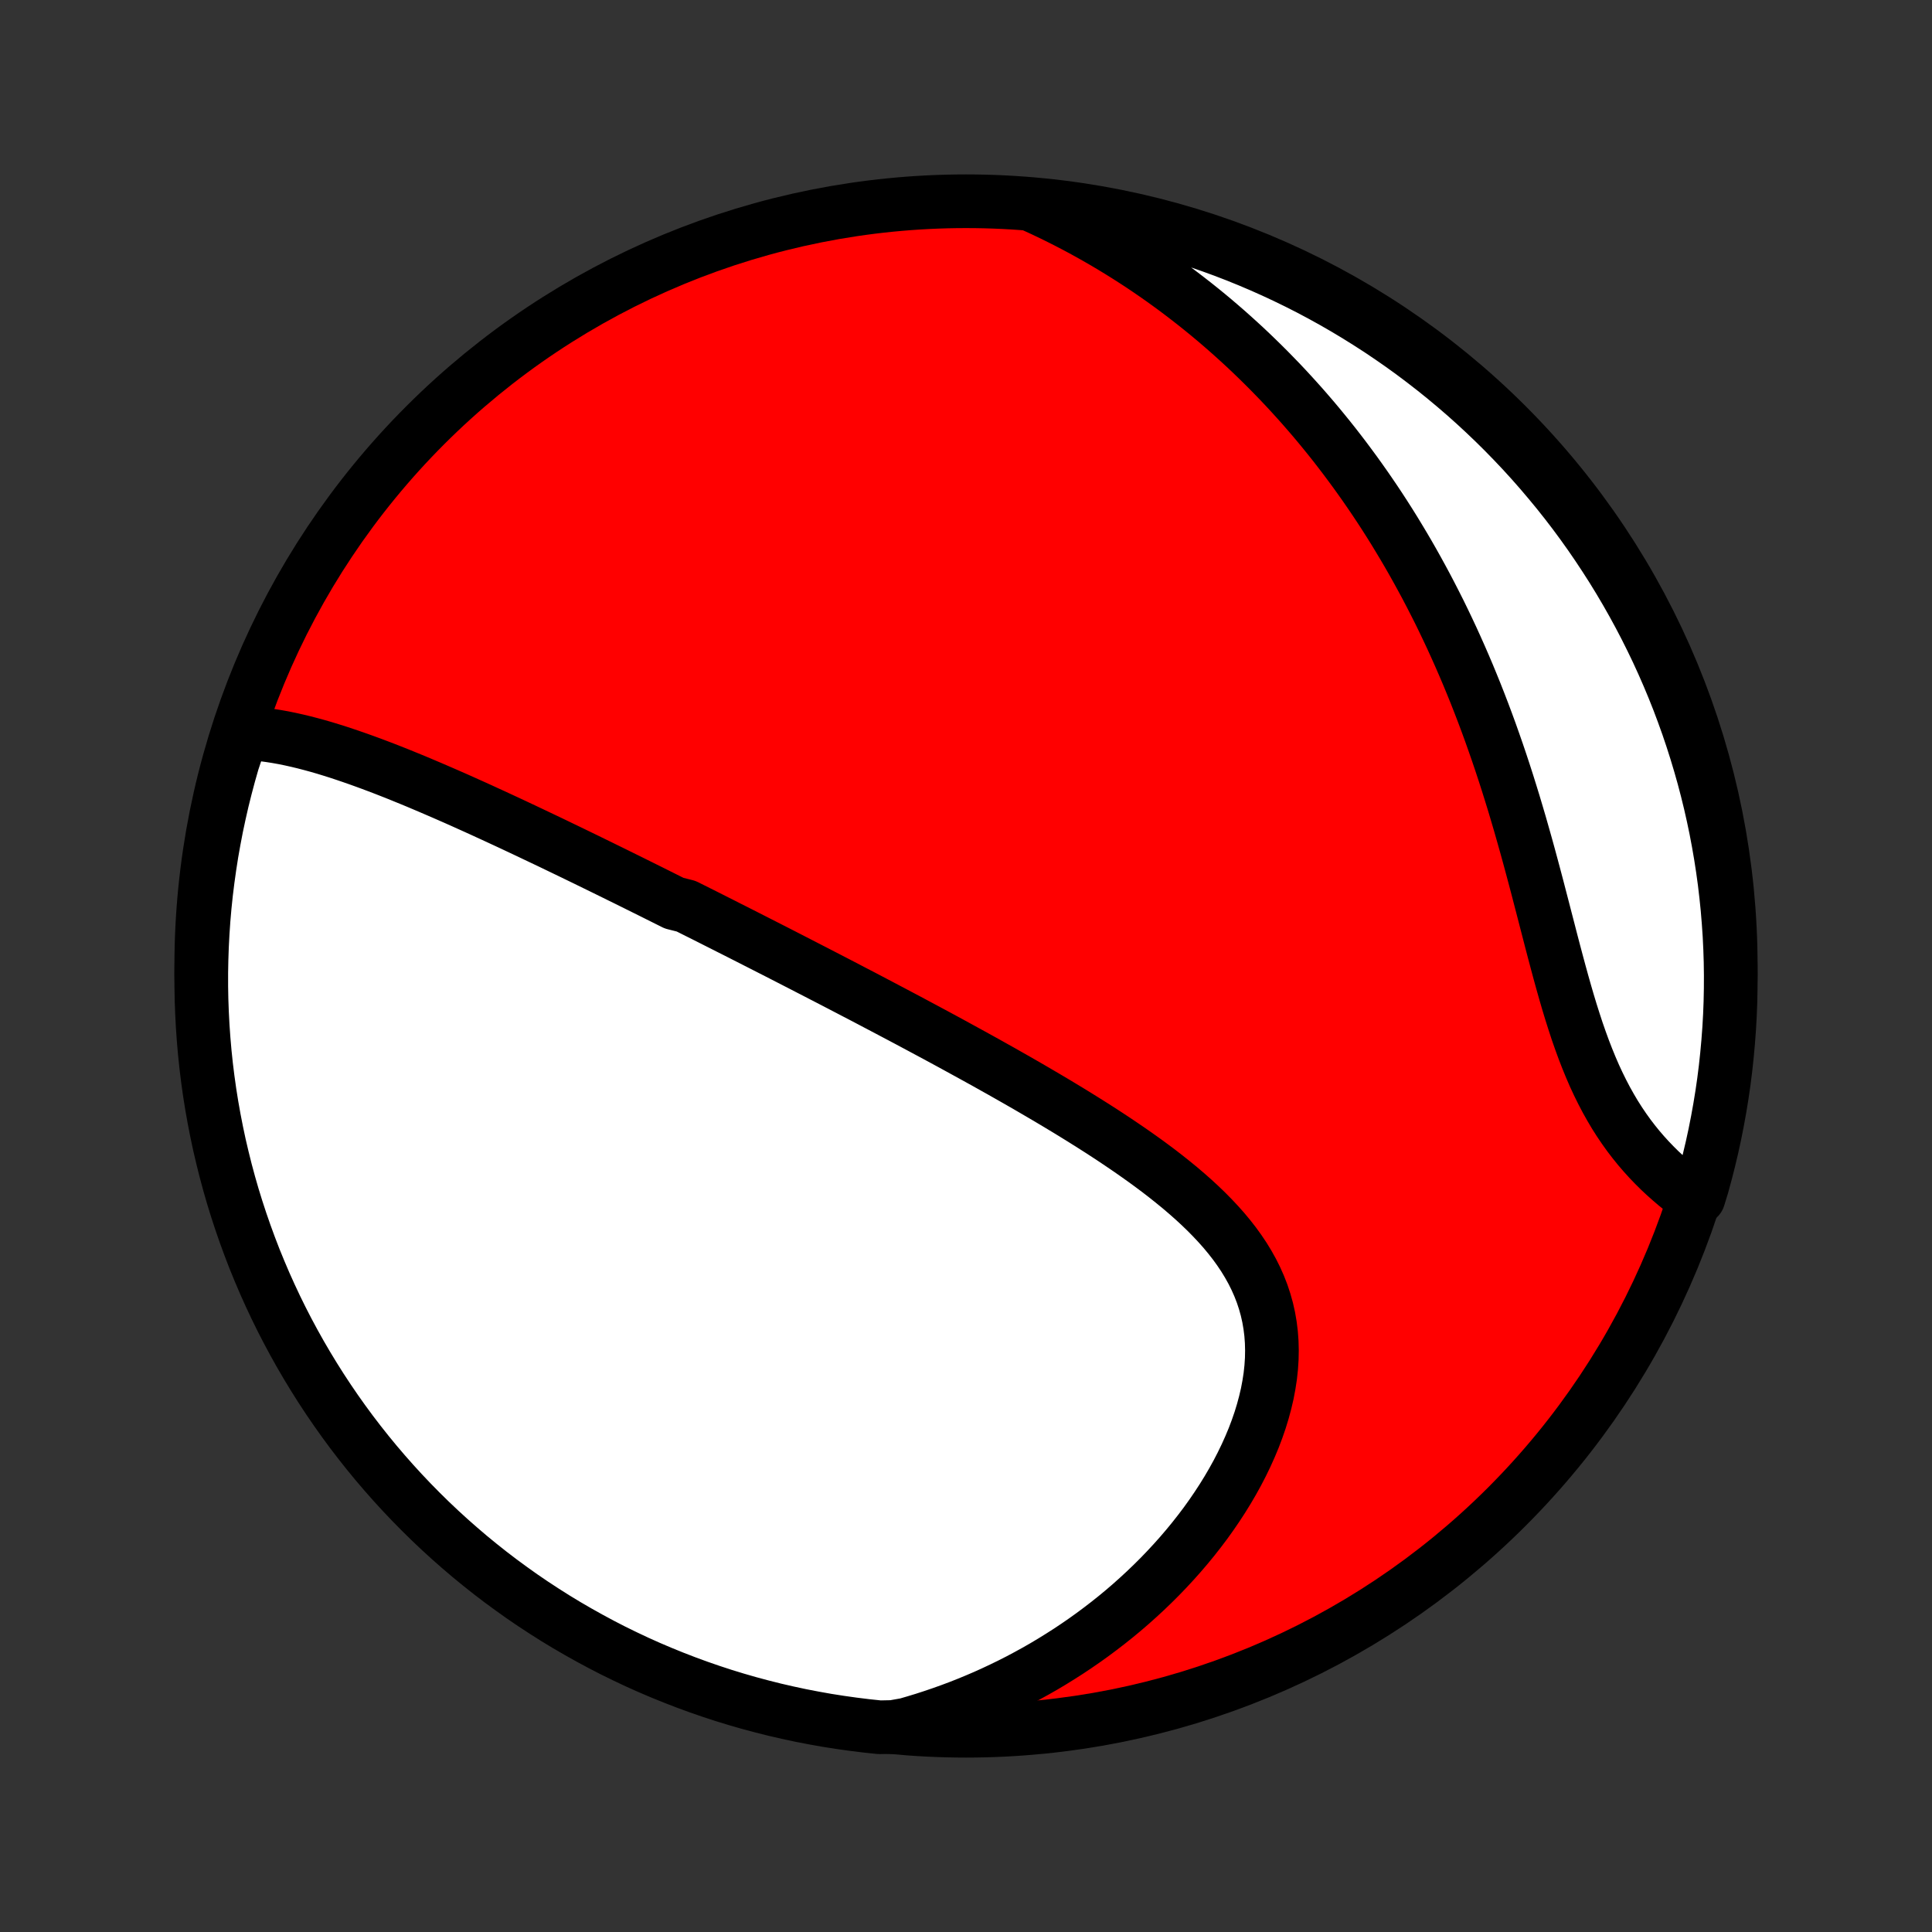 <?xml version="1.0" encoding="utf-8" standalone="no"?>
<!DOCTYPE svg PUBLIC "-//W3C//DTD SVG 1.1//EN"
  "http://www.w3.org/Graphics/SVG/1.1/DTD/svg11.dtd">
<!-- Created with matplotlib (http://matplotlib.org/) -->
<svg height="72pt" version="1.1" viewBox="0 0 72 72" width="72pt" xmlns="http://www.w3.org/2000/svg" xmlns:xlink="http://www.w3.org/1999/xlink">
 <rect x="0" y="0" width="72" height="72" fill="#333333" stroke="none"/>
 <defs>
  <style type="text/css">
*{stroke-linecap:butt;stroke-linejoin:round;}
  </style>
 </defs>
 <g id="figure_1">
  <g id="patch_1">
   <path d="
M0 72
L72 72
L72 0
L0 0
z
" style="fill:none;"/>
  </g>
  <g id="axes_1">
   <g id="PatchCollection_1">
    <defs>
     <path d="
M36 -7.5
C43.558 -7.5 50.808 -10.503 56.153 -15.848
C61.497 -21.192 64.5 -28.442 64.5 -36
C64.5 -43.558 61.497 -50.808 56.153 -56.153
C50.808 -61.497 43.558 -64.5 36 -64.5
C28.442 -64.5 21.192 -61.497 15.848 -56.153
C10.503 -50.808 7.5 -43.558 7.5 -36
C7.5 -28.442 10.503 -21.192 15.848 -15.848
C21.192 -10.503 28.442 -7.5 36 -7.5
z
" id="C0_0_a811fe30f3"/>
     <path d="
M9.03 -44.683
L9.286 -44.672
L9.542 -44.653
L9.798 -44.626
L10.054 -44.592
L10.309 -44.552
L10.565 -44.506
L10.82 -44.454
L11.075 -44.397
L11.329 -44.336
L11.583 -44.27
L11.836 -44.201
L12.089 -44.128
L12.341 -44.051
L12.592 -43.972
L12.843 -43.889
L13.093 -43.804
L13.343 -43.717
L13.591 -43.628
L13.839 -43.537
L14.086 -43.444
L14.333 -43.35
L14.578 -43.254
L14.823 -43.157
L15.066 -43.058
L15.309 -42.959
L15.551 -42.859
L15.792 -42.757
L16.032 -42.655
L16.272 -42.552
L16.51 -42.449
L16.748 -42.345
L16.985 -42.241
L17.221 -42.136
L17.456 -42.03
L17.69 -41.925
L17.924 -41.819
L18.156 -41.712
L18.388 -41.606
L18.619 -41.499
L18.85 -41.392
L19.08 -41.285
L19.309 -41.177
L19.537 -41.07
L19.765 -40.962
L19.992 -40.854
L20.219 -40.746
L20.445 -40.639
L20.67 -40.531
L20.895 -40.422
L21.12 -40.314
L21.344 -40.206
L21.568 -40.097
L21.791 -39.989
L22.014 -39.88
L22.237 -39.771
L22.46 -39.662
L22.682 -39.553
L22.904 -39.444
L23.126 -39.334
L23.348 -39.225
L23.57 -39.115
L23.792 -39.005
L24.013 -38.895
L24.235 -38.785
L24.457 -38.674
L24.679 -38.563
L24.901 -38.452
L25.123 -38.341
L25.569 -38.229
L25.792 -38.117
L26.016 -38.005
L26.24 -37.893
L26.464 -37.78
L26.689 -37.666
L26.914 -37.553
L27.14 -37.438
L27.367 -37.324
L27.594 -37.209
L27.822 -37.093
L28.05 -36.977
L28.28 -36.86
L28.51 -36.743
L28.741 -36.625
L28.973 -36.507
L29.205 -36.388
L29.439 -36.268
L29.674 -36.147
L29.91 -36.026
L30.146 -35.904
L30.384 -35.782
L30.623 -35.658
L30.864 -35.534
L31.105 -35.409
L31.348 -35.283
L31.592 -35.156
L31.837 -35.028
L32.084 -34.9
L32.332 -34.77
L32.581 -34.639
L32.832 -34.507
L33.084 -34.374
L33.338 -34.24
L33.593 -34.105
L33.85 -33.969
L34.108 -33.831
L34.368 -33.692
L34.629 -33.552
L34.892 -33.411
L35.156 -33.268
L35.422 -33.124
L35.689 -32.978
L35.957 -32.831
L36.227 -32.683
L36.499 -32.533
L36.772 -32.382
L37.046 -32.228
L37.322 -32.074
L37.598 -31.917
L37.876 -31.759
L38.155 -31.599
L38.435 -31.437
L38.716 -31.273
L38.997 -31.108
L39.279 -30.941
L39.562 -30.771
L39.845 -30.6
L40.128 -30.426
L40.411 -30.25
L40.694 -30.072
L40.977 -29.892
L41.259 -29.709
L41.54 -29.524
L41.819 -29.336
L42.098 -29.146
L42.374 -28.953
L42.648 -28.758
L42.92 -28.559
L43.189 -28.358
L43.454 -28.153
L43.715 -27.945
L43.973 -27.734
L44.225 -27.519
L44.472 -27.301
L44.713 -27.079
L44.948 -26.853
L45.175 -26.623
L45.395 -26.389
L45.607 -26.151
L45.809 -25.908
L46.003 -25.66
L46.185 -25.408
L46.358 -25.15
L46.518 -24.888
L46.667 -24.621
L46.803 -24.348
L46.926 -24.071
L47.036 -23.788
L47.131 -23.501
L47.213 -23.208
L47.28 -22.91
L47.332 -22.608
L47.37 -22.302
L47.393 -21.991
L47.401 -21.677
L47.395 -21.359
L47.374 -21.038
L47.339 -20.714
L47.289 -20.389
L47.227 -20.061
L47.15 -19.732
L47.061 -19.402
L46.96 -19.072
L46.846 -18.742
L46.721 -18.412
L46.584 -18.084
L46.437 -17.757
L46.279 -17.431
L46.112 -17.108
L45.935 -16.788
L45.749 -16.47
L45.555 -16.156
L45.352 -15.845
L45.142 -15.538
L44.925 -15.235
L44.7 -14.937
L44.469 -14.643
L44.231 -14.353
L43.988 -14.069
L43.739 -13.79
L43.485 -13.516
L43.226 -13.247
L42.962 -12.984
L42.694 -12.726
L42.421 -12.474
L42.145 -12.227
L41.865 -11.986
L41.581 -11.751
L41.294 -11.522
L41.004 -11.299
L40.711 -11.081
L40.415 -10.869
L40.116 -10.663
L39.816 -10.463
L39.512 -10.269
L39.207 -10.08
L38.9 -9.897
L38.59 -9.72
L38.279 -9.549
L37.967 -9.383
L37.652 -9.223
L37.336 -9.069
L37.019 -8.92
L36.7 -8.776
L36.38 -8.639
L36.058 -8.506
L35.736 -8.379
L35.412 -8.258
L35.087 -8.142
L34.761 -8.031
L34.434 -7.925
L34.106 -7.825
L33.777 -7.729
L33.277 -7.64
L32.782 -7.63
L32.289 -7.682
L31.796 -7.743
L31.305 -7.812
L30.815 -7.889
L30.327 -7.976
L29.84 -8.07
L29.355 -8.174
L28.873 -8.285
L28.392 -8.406
L27.914 -8.534
L27.438 -8.671
L26.965 -8.816
L26.495 -8.97
L26.027 -9.132
L25.563 -9.302
L25.102 -9.48
L24.644 -9.666
L24.189 -9.86
L23.738 -10.062
L23.291 -10.273
L22.848 -10.49
L22.409 -10.716
L21.974 -10.95
L21.543 -11.191
L21.116 -11.439
L20.694 -11.695
L20.277 -11.959
L19.865 -12.229
L19.457 -12.507
L19.055 -12.793
L18.657 -13.085
L18.265 -13.384
L17.879 -13.69
L17.497 -14.003
L17.122 -14.323
L16.752 -14.649
L16.388 -14.982
L16.03 -15.321
L15.679 -15.666
L15.333 -16.018
L14.994 -16.375
L14.661 -16.739
L14.334 -17.109
L14.014 -17.484
L13.701 -17.865
L13.395 -18.251
L13.095 -18.643
L12.803 -19.04
L12.517 -19.443
L12.239 -19.85
L11.968 -20.262
L11.704 -20.68
L11.448 -21.101
L11.199 -21.527
L10.958 -21.958
L10.724 -22.393
L10.498 -22.832
L10.28 -23.275
L10.07 -23.722
L9.867 -24.173
L9.673 -24.628
L9.486 -25.085
L9.308 -25.547
L9.138 -26.011
L8.976 -26.478
L8.822 -26.948
L8.676 -27.421
L8.539 -27.897
L8.41 -28.375
L8.29 -28.856
L8.177 -29.338
L8.074 -29.823
L7.979 -30.309
L7.892 -30.798
L7.814 -31.287
L7.745 -31.779
L7.684 -32.271
L7.632 -32.765
L7.589 -33.26
L7.554 -33.755
L7.528 -34.251
L7.51 -34.748
L7.501 -35.245
L7.501 -35.742
L7.51 -36.24
L7.527 -36.737
L7.553 -37.234
L7.587 -37.731
L7.63 -38.227
L7.682 -38.723
L7.743 -39.218
L7.812 -39.711
L7.889 -40.204
L7.976 -40.695
L8.07 -41.185
L8.174 -41.673
L8.285 -42.16
L8.406 -42.645
L8.534 -43.127
L8.671 -43.608
z
" id="C0_1_eca63590eb"/>
     <path d="
M38.542 -64.326
L38.85 -64.185
L39.153 -64.041
L39.453 -63.894
L39.748 -63.745
L40.041 -63.593
L40.33 -63.439
L40.615 -63.282
L40.897 -63.123
L41.176 -62.962
L41.451 -62.798
L41.724 -62.632
L41.993 -62.464
L42.259 -62.294
L42.523 -62.122
L42.783 -61.947
L43.041 -61.77
L43.296 -61.591
L43.548 -61.41
L43.798 -61.227
L44.045 -61.041
L44.289 -60.854
L44.532 -60.664
L44.771 -60.473
L45.009 -60.279
L45.244 -60.083
L45.477 -59.884
L45.708 -59.684
L45.936 -59.481
L46.163 -59.276
L46.388 -59.069
L46.61 -58.86
L46.83 -58.648
L47.049 -58.434
L47.266 -58.218
L47.48 -57.999
L47.694 -57.778
L47.905 -57.555
L48.114 -57.329
L48.322 -57.1
L48.528 -56.87
L48.732 -56.636
L48.935 -56.4
L49.136 -56.161
L49.335 -55.919
L49.533 -55.675
L49.729 -55.428
L49.923 -55.178
L50.116 -54.925
L50.307 -54.669
L50.497 -54.411
L50.685 -54.149
L50.872 -53.884
L51.057 -53.616
L51.241 -53.345
L51.423 -53.071
L51.603 -52.794
L51.782 -52.513
L51.959 -52.229
L52.134 -51.941
L52.308 -51.651
L52.481 -51.356
L52.651 -51.059
L52.82 -50.757
L52.987 -50.452
L53.153 -50.144
L53.316 -49.832
L53.478 -49.516
L53.639 -49.197
L53.797 -48.873
L53.953 -48.547
L54.108 -48.216
L54.26 -47.882
L54.411 -47.544
L54.559 -47.203
L54.706 -46.858
L54.85 -46.509
L54.993 -46.156
L55.133 -45.8
L55.271 -45.441
L55.407 -45.078
L55.541 -44.712
L55.672 -44.342
L55.802 -43.969
L55.929 -43.594
L56.054 -43.215
L56.177 -42.834
L56.297 -42.45
L56.416 -42.064
L56.532 -41.675
L56.647 -41.285
L56.759 -40.892
L56.87 -40.499
L56.979 -40.104
L57.086 -39.708
L57.192 -39.312
L57.297 -38.915
L57.4 -38.518
L57.503 -38.122
L57.605 -37.727
L57.707 -37.334
L57.808 -36.942
L57.91 -36.552
L58.013 -36.165
L58.116 -35.782
L58.221 -35.401
L58.327 -35.026
L58.435 -34.655
L58.546 -34.289
L58.66 -33.929
L58.776 -33.575
L58.897 -33.228
L59.021 -32.888
L59.15 -32.555
L59.283 -32.23
L59.42 -31.913
L59.563 -31.605
L59.711 -31.305
L59.864 -31.013
L60.022 -30.731
L60.184 -30.457
L60.352 -30.193
L60.525 -29.937
L60.702 -29.69
L60.884 -29.452
L61.069 -29.223
L61.259 -29.002
L61.452 -28.789
L61.648 -28.585
L61.846 -28.388
L62.048 -28.199
L62.251 -28.018
L62.456 -27.843
L62.662 -27.676
L62.87 -27.516
L63.299 -27.363
L63.438 -27.814
L63.568 -28.292
L63.69 -28.772
L63.804 -29.254
L63.909 -29.738
L64.005 -30.224
L64.093 -30.712
L64.173 -31.202
L64.244 -31.693
L64.306 -32.185
L64.359 -32.679
L64.404 -33.173
L64.441 -33.669
L64.469 -34.165
L64.488 -34.661
L64.498 -35.158
L64.5 -35.656
L64.493 -36.153
L64.477 -36.651
L64.453 -37.148
L64.419 -37.645
L64.378 -38.141
L64.327 -38.637
L64.269 -39.131
L64.201 -39.625
L64.125 -40.118
L64.04 -40.61
L63.947 -41.1
L63.845 -41.588
L63.735 -42.075
L63.616 -42.56
L63.489 -43.043
L63.353 -43.524
L63.209 -44.003
L63.057 -44.479
L62.897 -44.953
L62.728 -45.423
L62.552 -45.891
L62.367 -46.356
L62.174 -46.818
L61.973 -47.277
L61.765 -47.732
L61.548 -48.183
L61.324 -48.631
L61.092 -49.075
L60.852 -49.515
L60.605 -49.951
L60.35 -50.383
L60.088 -50.81
L59.818 -51.232
L59.541 -51.651
L59.258 -52.064
L58.967 -52.472
L58.669 -52.876
L58.364 -53.274
L58.052 -53.667
L57.733 -54.054
L57.408 -54.437
L57.077 -54.813
L56.739 -55.184
L56.394 -55.549
L56.044 -55.908
L55.687 -56.261
L55.325 -56.607
L54.956 -56.948
L54.582 -57.282
L54.202 -57.609
L53.816 -57.931
L53.425 -58.245
L53.029 -58.552
L52.628 -58.853
L52.221 -59.147
L51.81 -59.433
L51.394 -59.713
L50.972 -59.985
L50.547 -60.25
L50.117 -60.508
L49.683 -60.758
L49.244 -61.001
L48.802 -61.236
L48.356 -61.463
L47.906 -61.682
L47.452 -61.894
L46.995 -62.098
L46.534 -62.294
L46.07 -62.482
L45.603 -62.662
L45.134 -62.833
L44.661 -62.997
L44.186 -63.152
L43.708 -63.299
L43.228 -63.438
L42.746 -63.568
L42.262 -63.69
L41.776 -63.804
L41.288 -63.909
L40.798 -64.005
L40.307 -64.093
L39.815 -64.173
L39.321 -64.244
z
" id="C0_2_c916ab931a"/>
    </defs>
    <g clip-path="url(#p1bffca34e9)">
     <use style="fill:#ff0000;stroke:#000000;stroke-width:2.0;" x="0.0" xlink:href="#C0_0_a811fe30f3" y="72.0"/>
    </g>
    <g clip-path="url(#p1bffca34e9)">
     <use style="fill:#ffffff;stroke:#000000;stroke-width:2.0;" x="0.0" xlink:href="#C0_1_eca63590eb" y="72.0"/>
    </g>
    <g clip-path="url(#p1bffca34e9)">
     <use style="fill:#ffffff;stroke:#000000;stroke-width:2.0;" x="0.0" xlink:href="#C0_2_c916ab931a" y="72.0"/>
    </g>
   </g>
  </g>
 </g>
 <defs>
  <clipPath id="p1bffca34e9">
   <rect height="72.0" width="72.0" x="0.0" y="0.0"/>
  </clipPath>
 </defs>
</svg>
